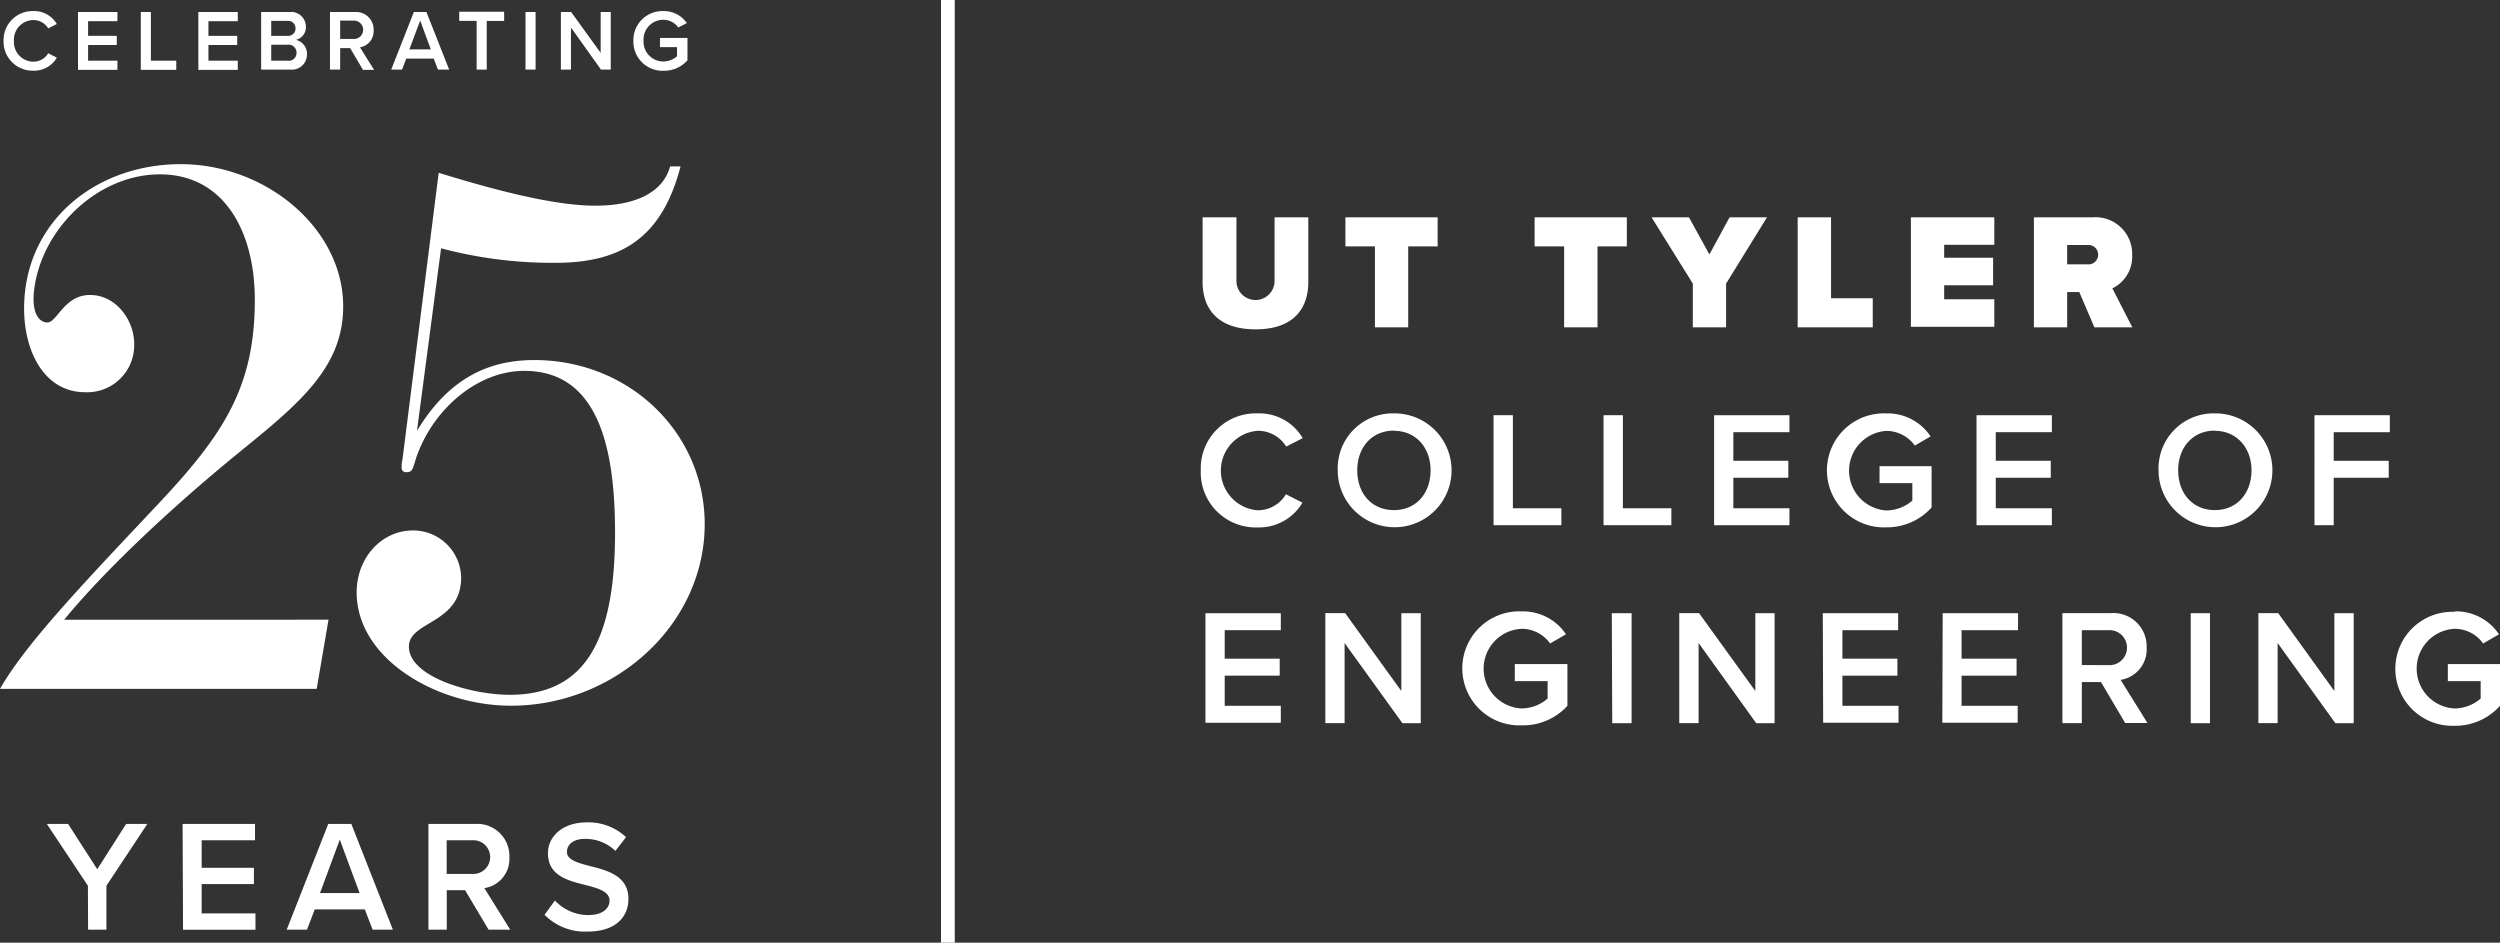 <svg id="Layer_1" data-name="Layer 1" xmlns="http://www.w3.org/2000/svg" viewBox="0 0 272.74 102.84"><rect x="0" y="0" width="272.74" height="102.84" fill="#333333" stroke="none"/><defs><style>.cls-1{fill:#fff;}.cls-2{fill:none;stroke:#fff;stroke-miterlimit:10;stroke-width:1.5px;}</style></defs><path class="cls-1" d="M131.2,23.71h3.69v6.94a2.08,2.08,0,0,0,4.16,0V23.71h3.68v7.05c0,3-1.7,5.17-5.75,5.17s-5.78-2.18-5.78-5.15Z"/><path class="cls-1" d="M150,26.88h-3.22V23.71h10.06v3.17h-3.21v8.83H150Z"/><path class="cls-1" d="M170.64,26.88h-3.22V23.71h10.06v3.17h-3.2v8.83h-3.64Z"/><path class="cls-1" d="M184.68,30.94l-4.5-7.23h4.08l2.23,4.05,2.2-4.05h4.08l-4.46,7.23v4.77h-3.63Z"/><path class="cls-1" d="M196.12,23.71h3.64v8.83h4.55v3.17h-8.19Z"/><path class="cls-1" d="M208.47,23.71h9.1v3H212.1v1.41h5.34v3H212.1v1.53h5.47v3h-9.1Z"/><path class="cls-1" d="M226.84,31.86h-1.32v3.85h-3.63v-12h6.4a4,4,0,0,1,4.32,4.12,3.84,3.84,0,0,1-2.16,3.63l2.18,4.25h-4.14Zm.9-5.13h-2.22v2.11h2.22a1.06,1.06,0,1,0,0-2.11Z"/><path class="cls-1" d="M131,51.31a6,6,0,0,1,6.21-6.21,5.48,5.48,0,0,1,4.91,2.7l-1.8.92A3.6,3.6,0,0,0,137.18,47a4.35,4.35,0,0,0,0,8.67,3.57,3.57,0,0,0,3.11-1.75l1.8.92a5.5,5.5,0,0,1-4.91,2.7A6,6,0,0,1,131,51.31Z"/><path class="cls-1" d="M152.07,45.1a6.21,6.21,0,1,1-6.13,6.21A6,6,0,0,1,152.07,45.1Zm0,1.88c-2.43,0-4,1.85-4,4.33s1.54,4.34,4,4.34,4-1.87,4-4.34S154.48,47,152.07,47Z"/><path class="cls-1" d="M162.94,45.3h2.11V55.45h5.29V57.3h-7.4Z"/><path class="cls-1" d="M174.94,45.3h2.11V55.45h5.29V57.3h-7.4Z"/><path class="cls-1" d="M187,45.3h8.22v1.85h-6.12v3.12h6v1.85h-6v3.33h6.12V57.3H187Z"/><path class="cls-1" d="M205.78,45.1a5.63,5.63,0,0,1,4.84,2.51l-1.72,1a3.83,3.83,0,0,0-3.12-1.6,4.35,4.35,0,0,0,0,8.68,4.37,4.37,0,0,0,2.85-1.08V52.71h-3.58V50.86h5.68v4.5a6.52,6.52,0,0,1-4.95,2.17,6.22,6.22,0,1,1,0-12.43Z"/><path class="cls-1" d="M215.63,45.3h8.22v1.85h-6.12v3.12h6v1.85h-6v3.33h6.12V57.3h-8.22Z"/><path class="cls-1" d="M241.63,45.1a6.21,6.21,0,1,1-6.14,6.21A6,6,0,0,1,241.63,45.1Zm0,1.88c-2.43,0-4,1.85-4,4.33s1.55,4.34,4,4.34,4-1.87,4-4.34S244,47,241.63,47Z"/><path class="cls-1" d="M252.5,45.3h8.22v1.85H254.6v3.12h6v1.85h-6V57.3h-2.1Z"/><path class="cls-1" d="M131.51,66.9h8.22v1.85h-6.12v3.11h6v1.85h-6V77h6.12v1.85h-8.22Z"/><path class="cls-1" d="M146.69,70.15v8.74h-2.1v-12h2.16l6.13,8.5V66.9H155v12h-2Z"/><path class="cls-1" d="M166,66.7a5.63,5.63,0,0,1,4.84,2.5l-1.73,1a3.81,3.81,0,0,0-3.11-1.6,4.35,4.35,0,0,0,0,8.69,4.42,4.42,0,0,0,2.84-1.08V74.31h-3.58V72.45H171V77A6.53,6.53,0,0,1,166,79.13a6.22,6.22,0,1,1,0-12.43Z"/><path class="cls-1" d="M175.84,66.9H178v12h-2.11Z"/><path class="cls-1" d="M185.31,70.15v8.74H183.2v-12h2.16l6.14,8.5V66.9h2.1v12h-2Z"/><path class="cls-1" d="M198.86,66.9h8.22v1.85H201v3.11h6v1.85h-6V77h6.12v1.85h-8.22Z"/><path class="cls-1" d="M211.94,66.9h8.22v1.85H214v3.11h6v1.85h-6V77h6.12v1.85h-8.22Z"/><path class="cls-1" d="M229.21,74.41h-2.09v4.48H225v-12h5.27a3.63,3.63,0,0,1,3.92,3.75,3.36,3.36,0,0,1-2.84,3.53l2.93,4.71h-2.43Zm.79-5.66h-2.88v3.81H230a1.91,1.91,0,1,0,0-3.81Z"/><path class="cls-1" d="M239,66.9h2.1v12H239Z"/><path class="cls-1" d="M248.48,70.15v8.74h-2.1v-12h2.16l6.13,8.5V66.9h2.11v12h-2Z"/><path class="cls-1" d="M267.79,66.7a5.63,5.63,0,0,1,4.84,2.5l-1.73,1a3.81,3.81,0,0,0-3.11-1.6,4.35,4.35,0,0,0,0,8.69,4.42,4.42,0,0,0,2.84-1.08V74.31h-3.58V72.45h5.69V77a6.54,6.54,0,0,1-4.95,2.18,6.22,6.22,0,1,1,0-12.43Z"/><line class="cls-2" x1="103.41" x2="103.41" y2="102.84"/><path class="cls-1" d="M9.59,96.63,5.11,89.89H7.43l3.18,4.94,3.15-4.94h2.31l-4.46,6.74v4.79h-2Z"/><path class="cls-1" d="M19.92,89.89h7.9v1.78H22v3H27.7v1.78H22v3.2h5.87v1.78h-7.9Z"/><path class="cls-1" d="M39.8,99.21H34.34l-.85,2.21H31.28l4.53-11.53h2.52l4.53,11.53H40.65Zm-4.89-1.78h4.32L37.07,91.6Z"/><path class="cls-1" d="M50.74,97.12h-2v4.3h-2V89.89h5.07a3.5,3.5,0,0,1,3.76,3.61,3.22,3.22,0,0,1-2.73,3.39l2.82,4.53H53.3Zm.76-5.45H48.73v3.67H51.5a1.84,1.84,0,1,0,0-3.67Z"/><path class="cls-1" d="M60.54,98.24a5,5,0,0,0,3.64,1.59c1.66,0,2.32-.81,2.32-1.57,0-1-1.23-1.35-2.63-1.71-1.88-.47-4.09-1-4.09-3.46,0-1.9,1.67-3.37,4.2-3.37a6,6,0,0,1,4.32,1.61l-1.16,1.5a4.69,4.69,0,0,0-3.34-1.31c-1.19,0-1.95.57-1.95,1.43s1.18,1.19,2.54,1.54c1.9.48,4.17,1.07,4.17,3.58,0,1.92-1.35,3.56-4.46,3.56a6.17,6.17,0,0,1-4.69-1.83Z"/><path class="cls-1" d="M47.86,18.85c7.62,2.36,13.24,3.59,17.1,3.59,4.29,0,7.36-1.4,8.15-4.29h1.14c-1.93,7.36-6,10.52-13.59,10.52a47.21,47.21,0,0,1-12.54-1.58L45.49,47c3.15-5.18,7.19-7.72,12.8-7.72,10.44,0,18.59,8,18.59,17.89,0,11-9.82,19.82-21.13,19.82-8.07,0-16.84-5.09-16.84-12.37,0-3.77,2.72-6.75,6.14-6.75A5.24,5.24,0,0,1,50.31,63c0,5.08-5.7,4.73-5.7,7.54,0,3.33,6.84,5.26,11,5.26,8.16,0,11.49-5.79,11.49-17.71,0-10-2.19-17.63-9.91-17.63-5.18,0-10.09,4.3-11.84,9.65-.35,1.22-.44,1.4-1,1.4a.46.46,0,0,1-.53-.53,3.17,3.17,0,0,1,.09-.87Z"/><path class="cls-1" d="M30.43,67.61H7c3.94-4.83,11.13-11.84,20-19,6.14-5,10.44-8.86,10.44-15.18,0-8.5-8.42-15.52-17.72-15.52S2.63,24.2,2.63,33.67c0,4.65,2.19,9.12,6.67,9.12a5.13,5.13,0,0,0,5.34-5.26c0-2.63-2-5.35-4.82-5.35s-3.59,3-4.65,3c-.79,0-1.66-.79-1.49-3.16.62-6.84,6.84-13,13.77-13S27.8,25.16,27.8,32.7c0,9.56-3.42,14.74-10.7,22.45C9,63.75,2.81,70.24,0,75.15H34.55l1.29-7.55Z"/><path class="cls-1" d="M.39,4.46A3.16,3.16,0,0,1,3.63,1.21,2.86,2.86,0,0,1,6.2,2.62l-.94.48a1.87,1.87,0,0,0-1.63-.91A2.14,2.14,0,0,0,1.52,4.46,2.14,2.14,0,0,0,3.63,6.73a1.86,1.86,0,0,0,1.63-.92l.94.48A2.86,2.86,0,0,1,3.63,7.71,3.16,3.16,0,0,1,.39,4.46Z"/><path class="cls-1" d="M8.51,1.31h4.3v1H9.61V3.91h3.13v1H9.61V6.62h3.2v1H8.51Z"/><path class="cls-1" d="M15.36,1.31h1.1V6.62h2.77v1H15.36Z"/><path class="cls-1" d="M21.64,1.31h4.3v1h-3.2V3.91h3.14v1H22.74V6.62h3.2v1h-4.3Z"/><path class="cls-1" d="M28.49,1.31h3.09a1.61,1.61,0,0,1,1.79,1.6,1.41,1.41,0,0,1-1.09,1.44A1.56,1.56,0,0,1,33.49,5.9a1.65,1.65,0,0,1-1.83,1.69H28.49Zm2.86,2.6a.8.8,0,0,0,.89-.81.8.8,0,0,0-.89-.82H29.59V3.91Zm0,2.71a.85.85,0,0,0,1-.87.87.87,0,0,0-1-.87H29.59V6.62Z"/><path class="cls-1" d="M38.2,5.25H37.11V7.59H36V1.31h2.76a1.91,1.91,0,0,1,2,2,1.77,1.77,0,0,1-1.49,1.85l1.54,2.46H39.6Zm.42-3H37.11v2h1.51a1,1,0,1,0,0-2Z"/><path class="cls-1" d="M47.32,6.39h-3l-.46,1.2H42.68l2.47-6.28h1.37L49,7.59H47.78Zm-2.66-1H47L45.84,2.24Z"/><path class="cls-1" d="M52,2.28h-1.9v-1H55v1h-1.9V7.59H52Z"/><path class="cls-1" d="M57.33,1.31h1.1V7.59h-1.1Z"/><path class="cls-1" d="M62.29,3V7.59h-1.1V1.31h1.12l3.22,4.46V1.31h1.1V7.59H65.56Z"/><path class="cls-1" d="M72.39,1.21a3,3,0,0,1,2.54,1.31L74,3a2,2,0,0,0-1.63-.84,2.15,2.15,0,0,0-2.16,2.27,2.16,2.16,0,0,0,2.16,2.28,2.33,2.33,0,0,0,1.49-.57v-1H72v-1h3V6.58a3.42,3.42,0,0,1-2.59,1.14A3.18,3.18,0,0,1,69.1,4.46,3.17,3.17,0,0,1,72.39,1.21Z"/></svg>